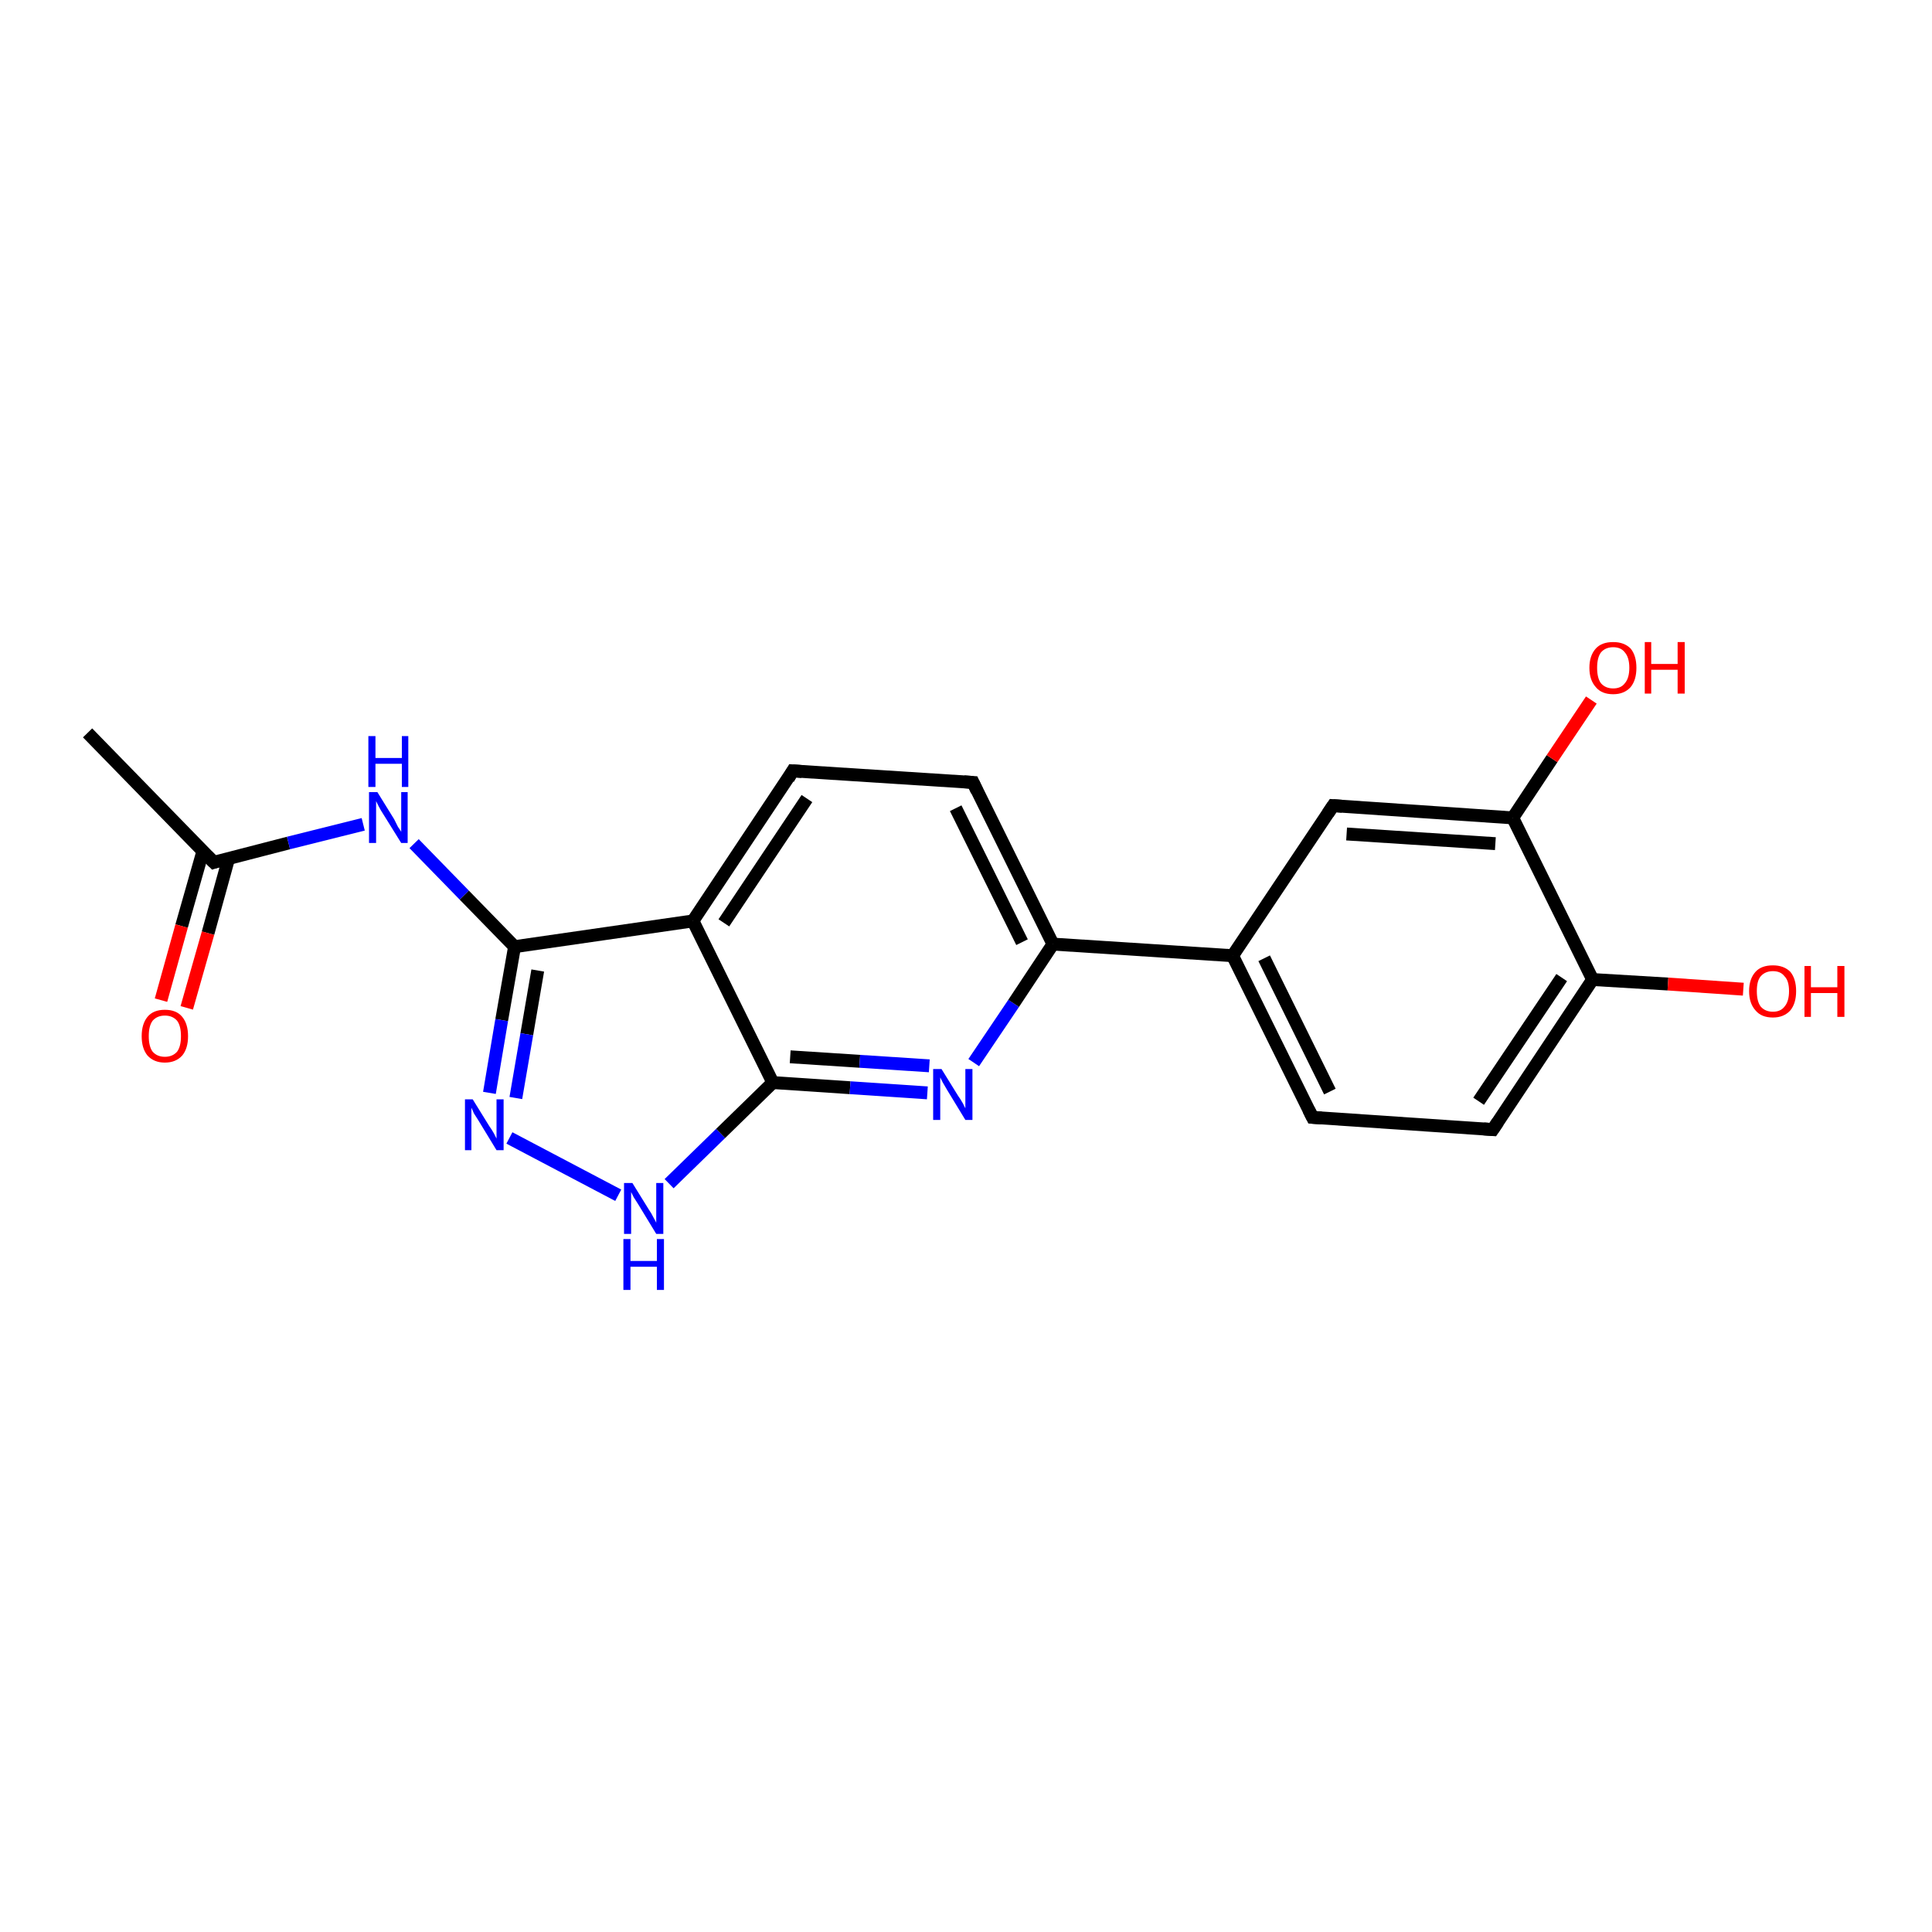 <?xml version='1.0' encoding='iso-8859-1'?>
<svg version='1.1' baseProfile='full'
              xmlns='http://www.w3.org/2000/svg'
                      xmlns:rdkit='http://www.rdkit.org/xml'
                      xmlns:xlink='http://www.w3.org/1999/xlink'
                  xml:space='preserve'
width='300px' height='300px' viewBox='0 0 300 300'>
<!-- END OF HEADER -->
<rect style='opacity:1.0;fill:#FFFFFF;stroke:none' width='300.0' height='300.0' x='0.0' y='0.0'> </rect>
<path class='bond-0 atom-0 atom-1' d='M 13.6,113.8 L 33.2,133.9' style='fill:none;fill-rule:evenodd;stroke:#000000;stroke-width:2.0px;stroke-linecap:butt;stroke-linejoin:miter;stroke-opacity:1' />
<path class='bond-1 atom-1 atom-2' d='M 31.5,132.2 L 28.2,143.8' style='fill:none;fill-rule:evenodd;stroke:#000000;stroke-width:2.0px;stroke-linecap:butt;stroke-linejoin:miter;stroke-opacity:1' />
<path class='bond-1 atom-1 atom-2' d='M 28.2,143.8 L 25.0,155.3' style='fill:none;fill-rule:evenodd;stroke:#FF0000;stroke-width:2.0px;stroke-linecap:butt;stroke-linejoin:miter;stroke-opacity:1' />
<path class='bond-1 atom-1 atom-2' d='M 35.5,133.3 L 32.3,144.9' style='fill:none;fill-rule:evenodd;stroke:#000000;stroke-width:2.0px;stroke-linecap:butt;stroke-linejoin:miter;stroke-opacity:1' />
<path class='bond-1 atom-1 atom-2' d='M 32.3,144.9 L 29.0,156.5' style='fill:none;fill-rule:evenodd;stroke:#FF0000;stroke-width:2.0px;stroke-linecap:butt;stroke-linejoin:miter;stroke-opacity:1' />
<path class='bond-2 atom-1 atom-3' d='M 33.2,133.9 L 44.8,130.9' style='fill:none;fill-rule:evenodd;stroke:#000000;stroke-width:2.0px;stroke-linecap:butt;stroke-linejoin:miter;stroke-opacity:1' />
<path class='bond-2 atom-1 atom-3' d='M 44.8,130.9 L 56.4,128.0' style='fill:none;fill-rule:evenodd;stroke:#0000FF;stroke-width:2.0px;stroke-linecap:butt;stroke-linejoin:miter;stroke-opacity:1' />
<path class='bond-3 atom-3 atom-4' d='M 64.3,131.0 L 72.1,139.0' style='fill:none;fill-rule:evenodd;stroke:#0000FF;stroke-width:2.0px;stroke-linecap:butt;stroke-linejoin:miter;stroke-opacity:1' />
<path class='bond-3 atom-3 atom-4' d='M 72.1,139.0 L 79.9,147.0' style='fill:none;fill-rule:evenodd;stroke:#000000;stroke-width:2.0px;stroke-linecap:butt;stroke-linejoin:miter;stroke-opacity:1' />
<path class='bond-4 atom-4 atom-5' d='M 79.9,147.0 L 77.9,158.4' style='fill:none;fill-rule:evenodd;stroke:#000000;stroke-width:2.0px;stroke-linecap:butt;stroke-linejoin:miter;stroke-opacity:1' />
<path class='bond-4 atom-4 atom-5' d='M 77.9,158.4 L 76.0,169.7' style='fill:none;fill-rule:evenodd;stroke:#0000FF;stroke-width:2.0px;stroke-linecap:butt;stroke-linejoin:miter;stroke-opacity:1' />
<path class='bond-4 atom-4 atom-5' d='M 83.5,150.7 L 81.8,160.6' style='fill:none;fill-rule:evenodd;stroke:#000000;stroke-width:2.0px;stroke-linecap:butt;stroke-linejoin:miter;stroke-opacity:1' />
<path class='bond-4 atom-4 atom-5' d='M 81.8,160.6 L 80.1,170.5' style='fill:none;fill-rule:evenodd;stroke:#0000FF;stroke-width:2.0px;stroke-linecap:butt;stroke-linejoin:miter;stroke-opacity:1' />
<path class='bond-5 atom-5 atom-6' d='M 79.1,176.7 L 96.0,185.6' style='fill:none;fill-rule:evenodd;stroke:#0000FF;stroke-width:2.0px;stroke-linecap:butt;stroke-linejoin:miter;stroke-opacity:1' />
<path class='bond-6 atom-6 atom-7' d='M 103.9,183.8 L 111.9,176.0' style='fill:none;fill-rule:evenodd;stroke:#0000FF;stroke-width:2.0px;stroke-linecap:butt;stroke-linejoin:miter;stroke-opacity:1' />
<path class='bond-6 atom-6 atom-7' d='M 111.9,176.0 L 120.0,168.1' style='fill:none;fill-rule:evenodd;stroke:#000000;stroke-width:2.0px;stroke-linecap:butt;stroke-linejoin:miter;stroke-opacity:1' />
<path class='bond-7 atom-7 atom-8' d='M 120.0,168.1 L 132.0,168.9' style='fill:none;fill-rule:evenodd;stroke:#000000;stroke-width:2.0px;stroke-linecap:butt;stroke-linejoin:miter;stroke-opacity:1' />
<path class='bond-7 atom-7 atom-8' d='M 132.0,168.9 L 144.0,169.7' style='fill:none;fill-rule:evenodd;stroke:#0000FF;stroke-width:2.0px;stroke-linecap:butt;stroke-linejoin:miter;stroke-opacity:1' />
<path class='bond-7 atom-7 atom-8' d='M 122.7,164.1 L 133.5,164.8' style='fill:none;fill-rule:evenodd;stroke:#000000;stroke-width:2.0px;stroke-linecap:butt;stroke-linejoin:miter;stroke-opacity:1' />
<path class='bond-7 atom-7 atom-8' d='M 133.5,164.8 L 144.3,165.5' style='fill:none;fill-rule:evenodd;stroke:#0000FF;stroke-width:2.0px;stroke-linecap:butt;stroke-linejoin:miter;stroke-opacity:1' />
<path class='bond-8 atom-8 atom-9' d='M 151.2,165.0 L 157.4,155.8' style='fill:none;fill-rule:evenodd;stroke:#0000FF;stroke-width:2.0px;stroke-linecap:butt;stroke-linejoin:miter;stroke-opacity:1' />
<path class='bond-8 atom-8 atom-9' d='M 157.4,155.8 L 163.5,146.6' style='fill:none;fill-rule:evenodd;stroke:#000000;stroke-width:2.0px;stroke-linecap:butt;stroke-linejoin:miter;stroke-opacity:1' />
<path class='bond-9 atom-9 atom-10' d='M 163.5,146.6 L 151.1,121.5' style='fill:none;fill-rule:evenodd;stroke:#000000;stroke-width:2.0px;stroke-linecap:butt;stroke-linejoin:miter;stroke-opacity:1' />
<path class='bond-9 atom-9 atom-10' d='M 158.7,146.3 L 148.4,125.5' style='fill:none;fill-rule:evenodd;stroke:#000000;stroke-width:2.0px;stroke-linecap:butt;stroke-linejoin:miter;stroke-opacity:1' />
<path class='bond-10 atom-10 atom-11' d='M 151.1,121.5 L 123.1,119.7' style='fill:none;fill-rule:evenodd;stroke:#000000;stroke-width:2.0px;stroke-linecap:butt;stroke-linejoin:miter;stroke-opacity:1' />
<path class='bond-11 atom-11 atom-12' d='M 123.1,119.7 L 107.6,143.0' style='fill:none;fill-rule:evenodd;stroke:#000000;stroke-width:2.0px;stroke-linecap:butt;stroke-linejoin:miter;stroke-opacity:1' />
<path class='bond-11 atom-11 atom-12' d='M 125.3,124.0 L 112.4,143.3' style='fill:none;fill-rule:evenodd;stroke:#000000;stroke-width:2.0px;stroke-linecap:butt;stroke-linejoin:miter;stroke-opacity:1' />
<path class='bond-12 atom-9 atom-13' d='M 163.5,146.6 L 191.4,148.4' style='fill:none;fill-rule:evenodd;stroke:#000000;stroke-width:2.0px;stroke-linecap:butt;stroke-linejoin:miter;stroke-opacity:1' />
<path class='bond-13 atom-13 atom-14' d='M 191.4,148.4 L 203.8,173.5' style='fill:none;fill-rule:evenodd;stroke:#000000;stroke-width:2.0px;stroke-linecap:butt;stroke-linejoin:miter;stroke-opacity:1' />
<path class='bond-13 atom-13 atom-14' d='M 196.3,148.8 L 206.5,169.5' style='fill:none;fill-rule:evenodd;stroke:#000000;stroke-width:2.0px;stroke-linecap:butt;stroke-linejoin:miter;stroke-opacity:1' />
<path class='bond-14 atom-14 atom-15' d='M 203.8,173.5 L 231.8,175.4' style='fill:none;fill-rule:evenodd;stroke:#000000;stroke-width:2.0px;stroke-linecap:butt;stroke-linejoin:miter;stroke-opacity:1' />
<path class='bond-15 atom-15 atom-16' d='M 231.8,175.4 L 247.3,152.1' style='fill:none;fill-rule:evenodd;stroke:#000000;stroke-width:2.0px;stroke-linecap:butt;stroke-linejoin:miter;stroke-opacity:1' />
<path class='bond-15 atom-15 atom-16' d='M 229.6,171.0 L 242.5,151.8' style='fill:none;fill-rule:evenodd;stroke:#000000;stroke-width:2.0px;stroke-linecap:butt;stroke-linejoin:miter;stroke-opacity:1' />
<path class='bond-16 atom-16 atom-17' d='M 247.3,152.1 L 259.0,152.8' style='fill:none;fill-rule:evenodd;stroke:#000000;stroke-width:2.0px;stroke-linecap:butt;stroke-linejoin:miter;stroke-opacity:1' />
<path class='bond-16 atom-16 atom-17' d='M 259.0,152.8 L 270.7,153.6' style='fill:none;fill-rule:evenodd;stroke:#FF0000;stroke-width:2.0px;stroke-linecap:butt;stroke-linejoin:miter;stroke-opacity:1' />
<path class='bond-17 atom-16 atom-18' d='M 247.3,152.1 L 234.9,127.0' style='fill:none;fill-rule:evenodd;stroke:#000000;stroke-width:2.0px;stroke-linecap:butt;stroke-linejoin:miter;stroke-opacity:1' />
<path class='bond-18 atom-18 atom-19' d='M 234.9,127.0 L 241.0,117.8' style='fill:none;fill-rule:evenodd;stroke:#000000;stroke-width:2.0px;stroke-linecap:butt;stroke-linejoin:miter;stroke-opacity:1' />
<path class='bond-18 atom-18 atom-19' d='M 241.0,117.8 L 247.1,108.7' style='fill:none;fill-rule:evenodd;stroke:#FF0000;stroke-width:2.0px;stroke-linecap:butt;stroke-linejoin:miter;stroke-opacity:1' />
<path class='bond-19 atom-18 atom-20' d='M 234.9,127.0 L 207.0,125.1' style='fill:none;fill-rule:evenodd;stroke:#000000;stroke-width:2.0px;stroke-linecap:butt;stroke-linejoin:miter;stroke-opacity:1' />
<path class='bond-19 atom-18 atom-20' d='M 232.2,131.0 L 209.1,129.5' style='fill:none;fill-rule:evenodd;stroke:#000000;stroke-width:2.0px;stroke-linecap:butt;stroke-linejoin:miter;stroke-opacity:1' />
<path class='bond-20 atom-12 atom-4' d='M 107.6,143.0 L 79.9,147.0' style='fill:none;fill-rule:evenodd;stroke:#000000;stroke-width:2.0px;stroke-linecap:butt;stroke-linejoin:miter;stroke-opacity:1' />
<path class='bond-21 atom-12 atom-7' d='M 107.6,143.0 L 120.0,168.1' style='fill:none;fill-rule:evenodd;stroke:#000000;stroke-width:2.0px;stroke-linecap:butt;stroke-linejoin:miter;stroke-opacity:1' />
<path class='bond-22 atom-20 atom-13' d='M 207.0,125.1 L 191.4,148.4' style='fill:none;fill-rule:evenodd;stroke:#000000;stroke-width:2.0px;stroke-linecap:butt;stroke-linejoin:miter;stroke-opacity:1' />
<path d='M 32.2,132.9 L 33.2,133.9 L 33.8,133.7' style='fill:none;stroke:#000000;stroke-width:2.0px;stroke-linecap:butt;stroke-linejoin:miter;stroke-opacity:1;' />
<path d='M 151.7,122.8 L 151.1,121.5 L 149.7,121.4' style='fill:none;stroke:#000000;stroke-width:2.0px;stroke-linecap:butt;stroke-linejoin:miter;stroke-opacity:1;' />
<path d='M 124.5,119.8 L 123.1,119.7 L 122.4,120.9' style='fill:none;stroke:#000000;stroke-width:2.0px;stroke-linecap:butt;stroke-linejoin:miter;stroke-opacity:1;' />
<path d='M 203.2,172.3 L 203.8,173.5 L 205.2,173.6' style='fill:none;stroke:#000000;stroke-width:2.0px;stroke-linecap:butt;stroke-linejoin:miter;stroke-opacity:1;' />
<path d='M 230.4,175.3 L 231.8,175.4 L 232.6,174.2' style='fill:none;stroke:#000000;stroke-width:2.0px;stroke-linecap:butt;stroke-linejoin:miter;stroke-opacity:1;' />
<path d='M 208.4,125.2 L 207.0,125.1 L 206.2,126.3' style='fill:none;stroke:#000000;stroke-width:2.0px;stroke-linecap:butt;stroke-linejoin:miter;stroke-opacity:1;' />
<path class='atom-2' d='M 22.0 160.9
Q 22.0 159.0, 22.9 157.9
Q 23.8 156.8, 25.6 156.8
Q 27.4 156.8, 28.3 157.9
Q 29.2 159.0, 29.2 160.9
Q 29.2 162.8, 28.3 163.9
Q 27.3 165.0, 25.6 165.0
Q 23.9 165.0, 22.9 163.9
Q 22.0 162.8, 22.0 160.9
M 25.6 164.1
Q 26.8 164.1, 27.5 163.3
Q 28.1 162.5, 28.1 160.9
Q 28.1 159.3, 27.5 158.5
Q 26.8 157.7, 25.6 157.7
Q 24.4 157.7, 23.7 158.5
Q 23.1 159.3, 23.1 160.9
Q 23.1 162.5, 23.7 163.3
Q 24.4 164.1, 25.6 164.1
' fill='#FF0000'/>
<path class='atom-3' d='M 58.6 123.0
L 61.2 127.2
Q 61.4 127.6, 61.8 128.4
Q 62.3 129.1, 62.3 129.2
L 62.3 123.0
L 63.3 123.0
L 63.3 130.9
L 62.3 130.9
L 59.5 126.4
Q 59.1 125.8, 58.8 125.2
Q 58.5 124.6, 58.4 124.4
L 58.4 130.9
L 57.3 130.9
L 57.3 123.0
L 58.6 123.0
' fill='#0000FF'/>
<path class='atom-3' d='M 57.2 114.3
L 58.3 114.3
L 58.3 117.7
L 62.4 117.7
L 62.4 114.3
L 63.4 114.3
L 63.4 122.2
L 62.4 122.2
L 62.4 118.6
L 58.3 118.6
L 58.3 122.2
L 57.2 122.2
L 57.2 114.3
' fill='#0000FF'/>
<path class='atom-5' d='M 73.4 170.7
L 76.0 174.9
Q 76.3 175.3, 76.7 176.0
Q 77.1 176.8, 77.1 176.8
L 77.1 170.7
L 78.2 170.7
L 78.2 178.6
L 77.1 178.6
L 74.3 174.0
Q 74.0 173.5, 73.6 172.9
Q 73.3 172.2, 73.2 172.0
L 73.2 178.6
L 72.2 178.6
L 72.2 170.7
L 73.4 170.7
' fill='#0000FF'/>
<path class='atom-6' d='M 98.2 183.7
L 100.8 187.9
Q 101.1 188.3, 101.5 189.1
Q 101.9 189.8, 101.9 189.9
L 101.9 183.7
L 103.0 183.7
L 103.0 191.6
L 101.9 191.6
L 99.1 187.0
Q 98.8 186.5, 98.4 185.9
Q 98.1 185.3, 98.0 185.1
L 98.0 191.6
L 96.9 191.6
L 96.9 183.7
L 98.2 183.7
' fill='#0000FF'/>
<path class='atom-6' d='M 96.8 192.4
L 97.9 192.4
L 97.9 195.8
L 102.0 195.8
L 102.0 192.4
L 103.1 192.4
L 103.1 200.3
L 102.0 200.3
L 102.0 196.7
L 97.9 196.7
L 97.9 200.3
L 96.8 200.3
L 96.8 192.4
' fill='#0000FF'/>
<path class='atom-8' d='M 146.2 166.0
L 148.8 170.2
Q 149.1 170.6, 149.5 171.3
Q 149.9 172.1, 149.9 172.1
L 149.9 166.0
L 151.0 166.0
L 151.0 173.9
L 149.9 173.9
L 147.1 169.3
Q 146.8 168.8, 146.4 168.1
Q 146.1 167.5, 146.0 167.3
L 146.0 173.9
L 144.9 173.9
L 144.9 166.0
L 146.2 166.0
' fill='#0000FF'/>
<path class='atom-17' d='M 271.6 153.9
Q 271.6 152.0, 272.6 150.9
Q 273.5 149.9, 275.3 149.9
Q 277.0 149.9, 278.0 150.9
Q 278.9 152.0, 278.9 153.9
Q 278.9 155.8, 278.0 156.9
Q 277.0 158.0, 275.3 158.0
Q 273.5 158.0, 272.6 156.9
Q 271.6 155.8, 271.6 153.9
M 275.3 157.1
Q 276.5 157.1, 277.1 156.3
Q 277.8 155.5, 277.8 153.9
Q 277.8 152.3, 277.1 151.6
Q 276.5 150.8, 275.3 150.8
Q 274.1 150.8, 273.4 151.6
Q 272.8 152.3, 272.8 153.9
Q 272.8 155.5, 273.4 156.3
Q 274.1 157.1, 275.3 157.1
' fill='#FF0000'/>
<path class='atom-17' d='M 280.2 150.0
L 281.2 150.0
L 281.2 153.3
L 285.3 153.3
L 285.3 150.0
L 286.4 150.0
L 286.4 157.9
L 285.3 157.9
L 285.3 154.2
L 281.2 154.2
L 281.2 157.9
L 280.2 157.9
L 280.2 150.0
' fill='#FF0000'/>
<path class='atom-19' d='M 246.8 103.7
Q 246.8 101.8, 247.8 100.7
Q 248.7 99.7, 250.5 99.7
Q 252.2 99.7, 253.2 100.7
Q 254.1 101.8, 254.1 103.7
Q 254.1 105.6, 253.2 106.7
Q 252.2 107.8, 250.5 107.8
Q 248.7 107.8, 247.8 106.7
Q 246.8 105.6, 246.8 103.7
M 250.5 106.9
Q 251.7 106.9, 252.3 106.1
Q 253.0 105.3, 253.0 103.7
Q 253.0 102.1, 252.3 101.3
Q 251.7 100.5, 250.5 100.5
Q 249.3 100.5, 248.6 101.3
Q 248.0 102.1, 248.0 103.7
Q 248.0 105.3, 248.6 106.1
Q 249.3 106.9, 250.5 106.9
' fill='#FF0000'/>
<path class='atom-19' d='M 255.4 99.7
L 256.4 99.7
L 256.4 103.1
L 260.5 103.1
L 260.5 99.7
L 261.6 99.7
L 261.6 107.7
L 260.5 107.7
L 260.5 104.0
L 256.4 104.0
L 256.4 107.7
L 255.4 107.7
L 255.4 99.7
' fill='#FF0000'/>
</svg>
